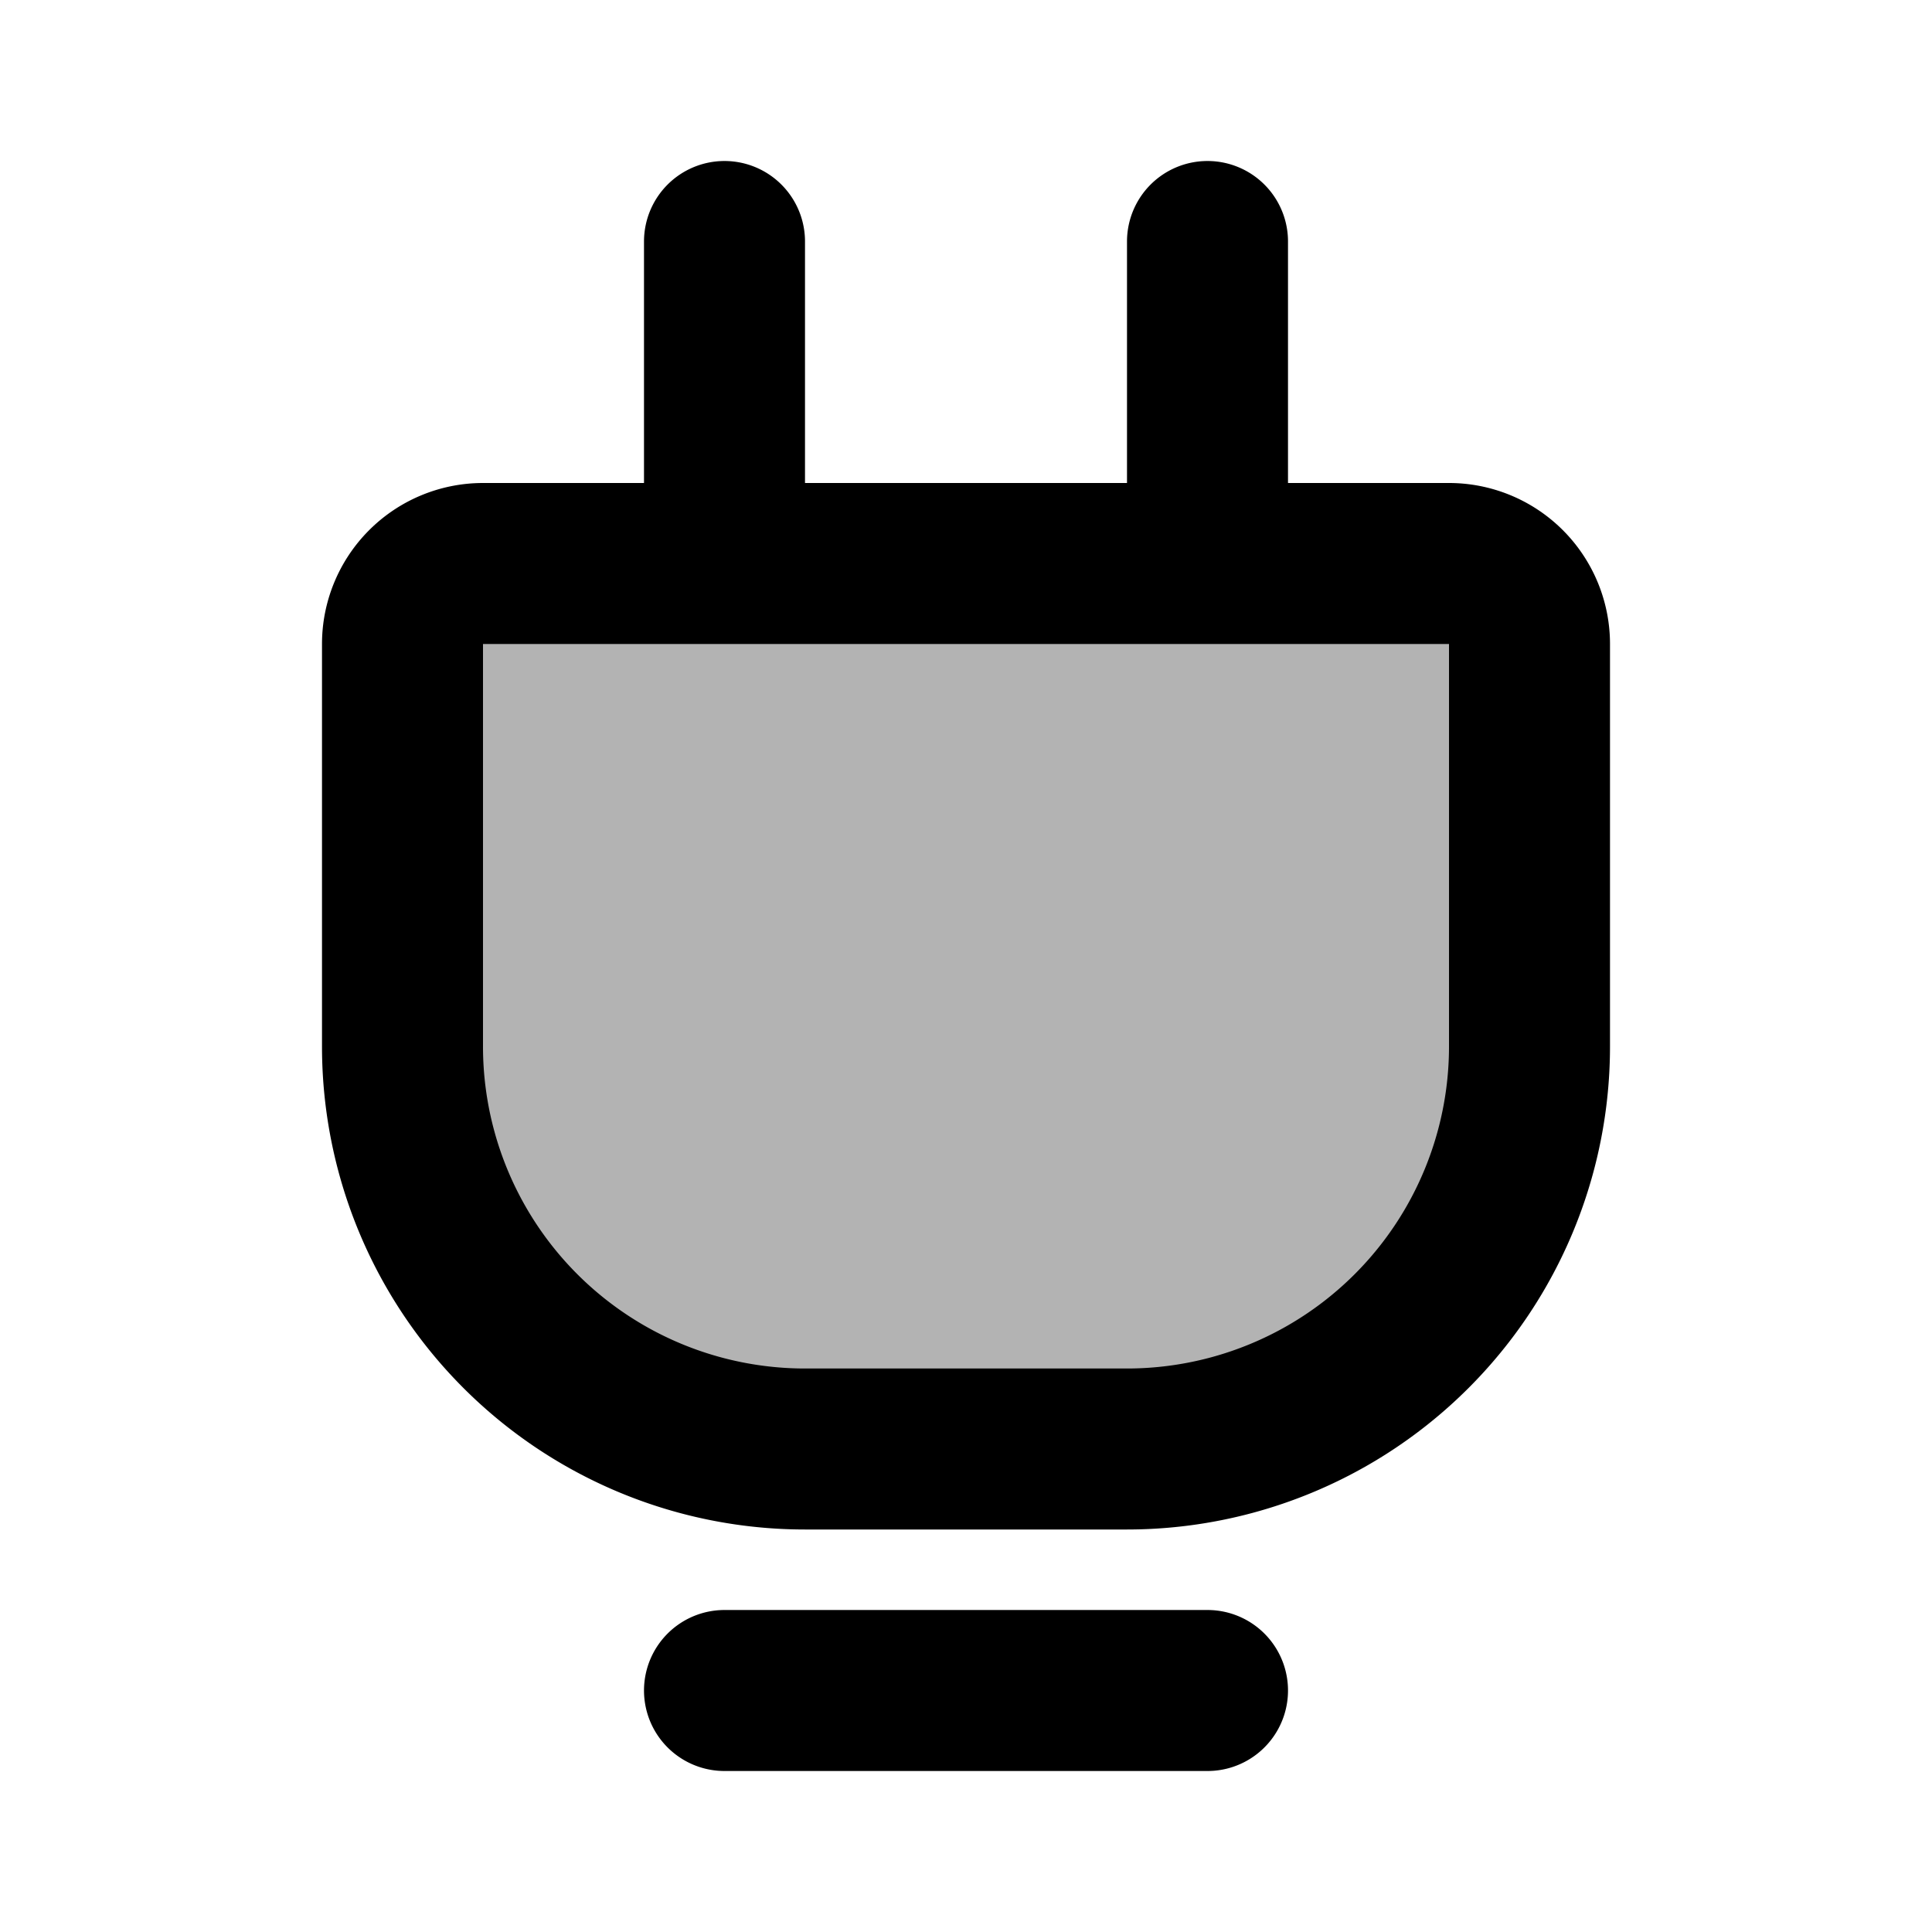 <svg xmlns="http://www.w3.org/2000/svg" width="24" height="24" viewBox="0 0 24 24" fill="none">
    <path fill="currentColor" d="M5 8a1 1 0 0 1 1-1h12a1 1 0 0 1 1 1v5a5 5 0 0 1-5 5h-4a5 5 0 0 1-5-5z" opacity=".3"/>
    <path stroke="currentColor" stroke-linecap="round" stroke-width="2" d="M9 3v4m6-4v4M9 21h6m-5-3h4a5 5 0 0 0 5-5V8a1 1 0 0 0-1-1H6a1 1 0 0 0-1 1v5a5 5 0 0 0 5 5Z"/>
</svg>